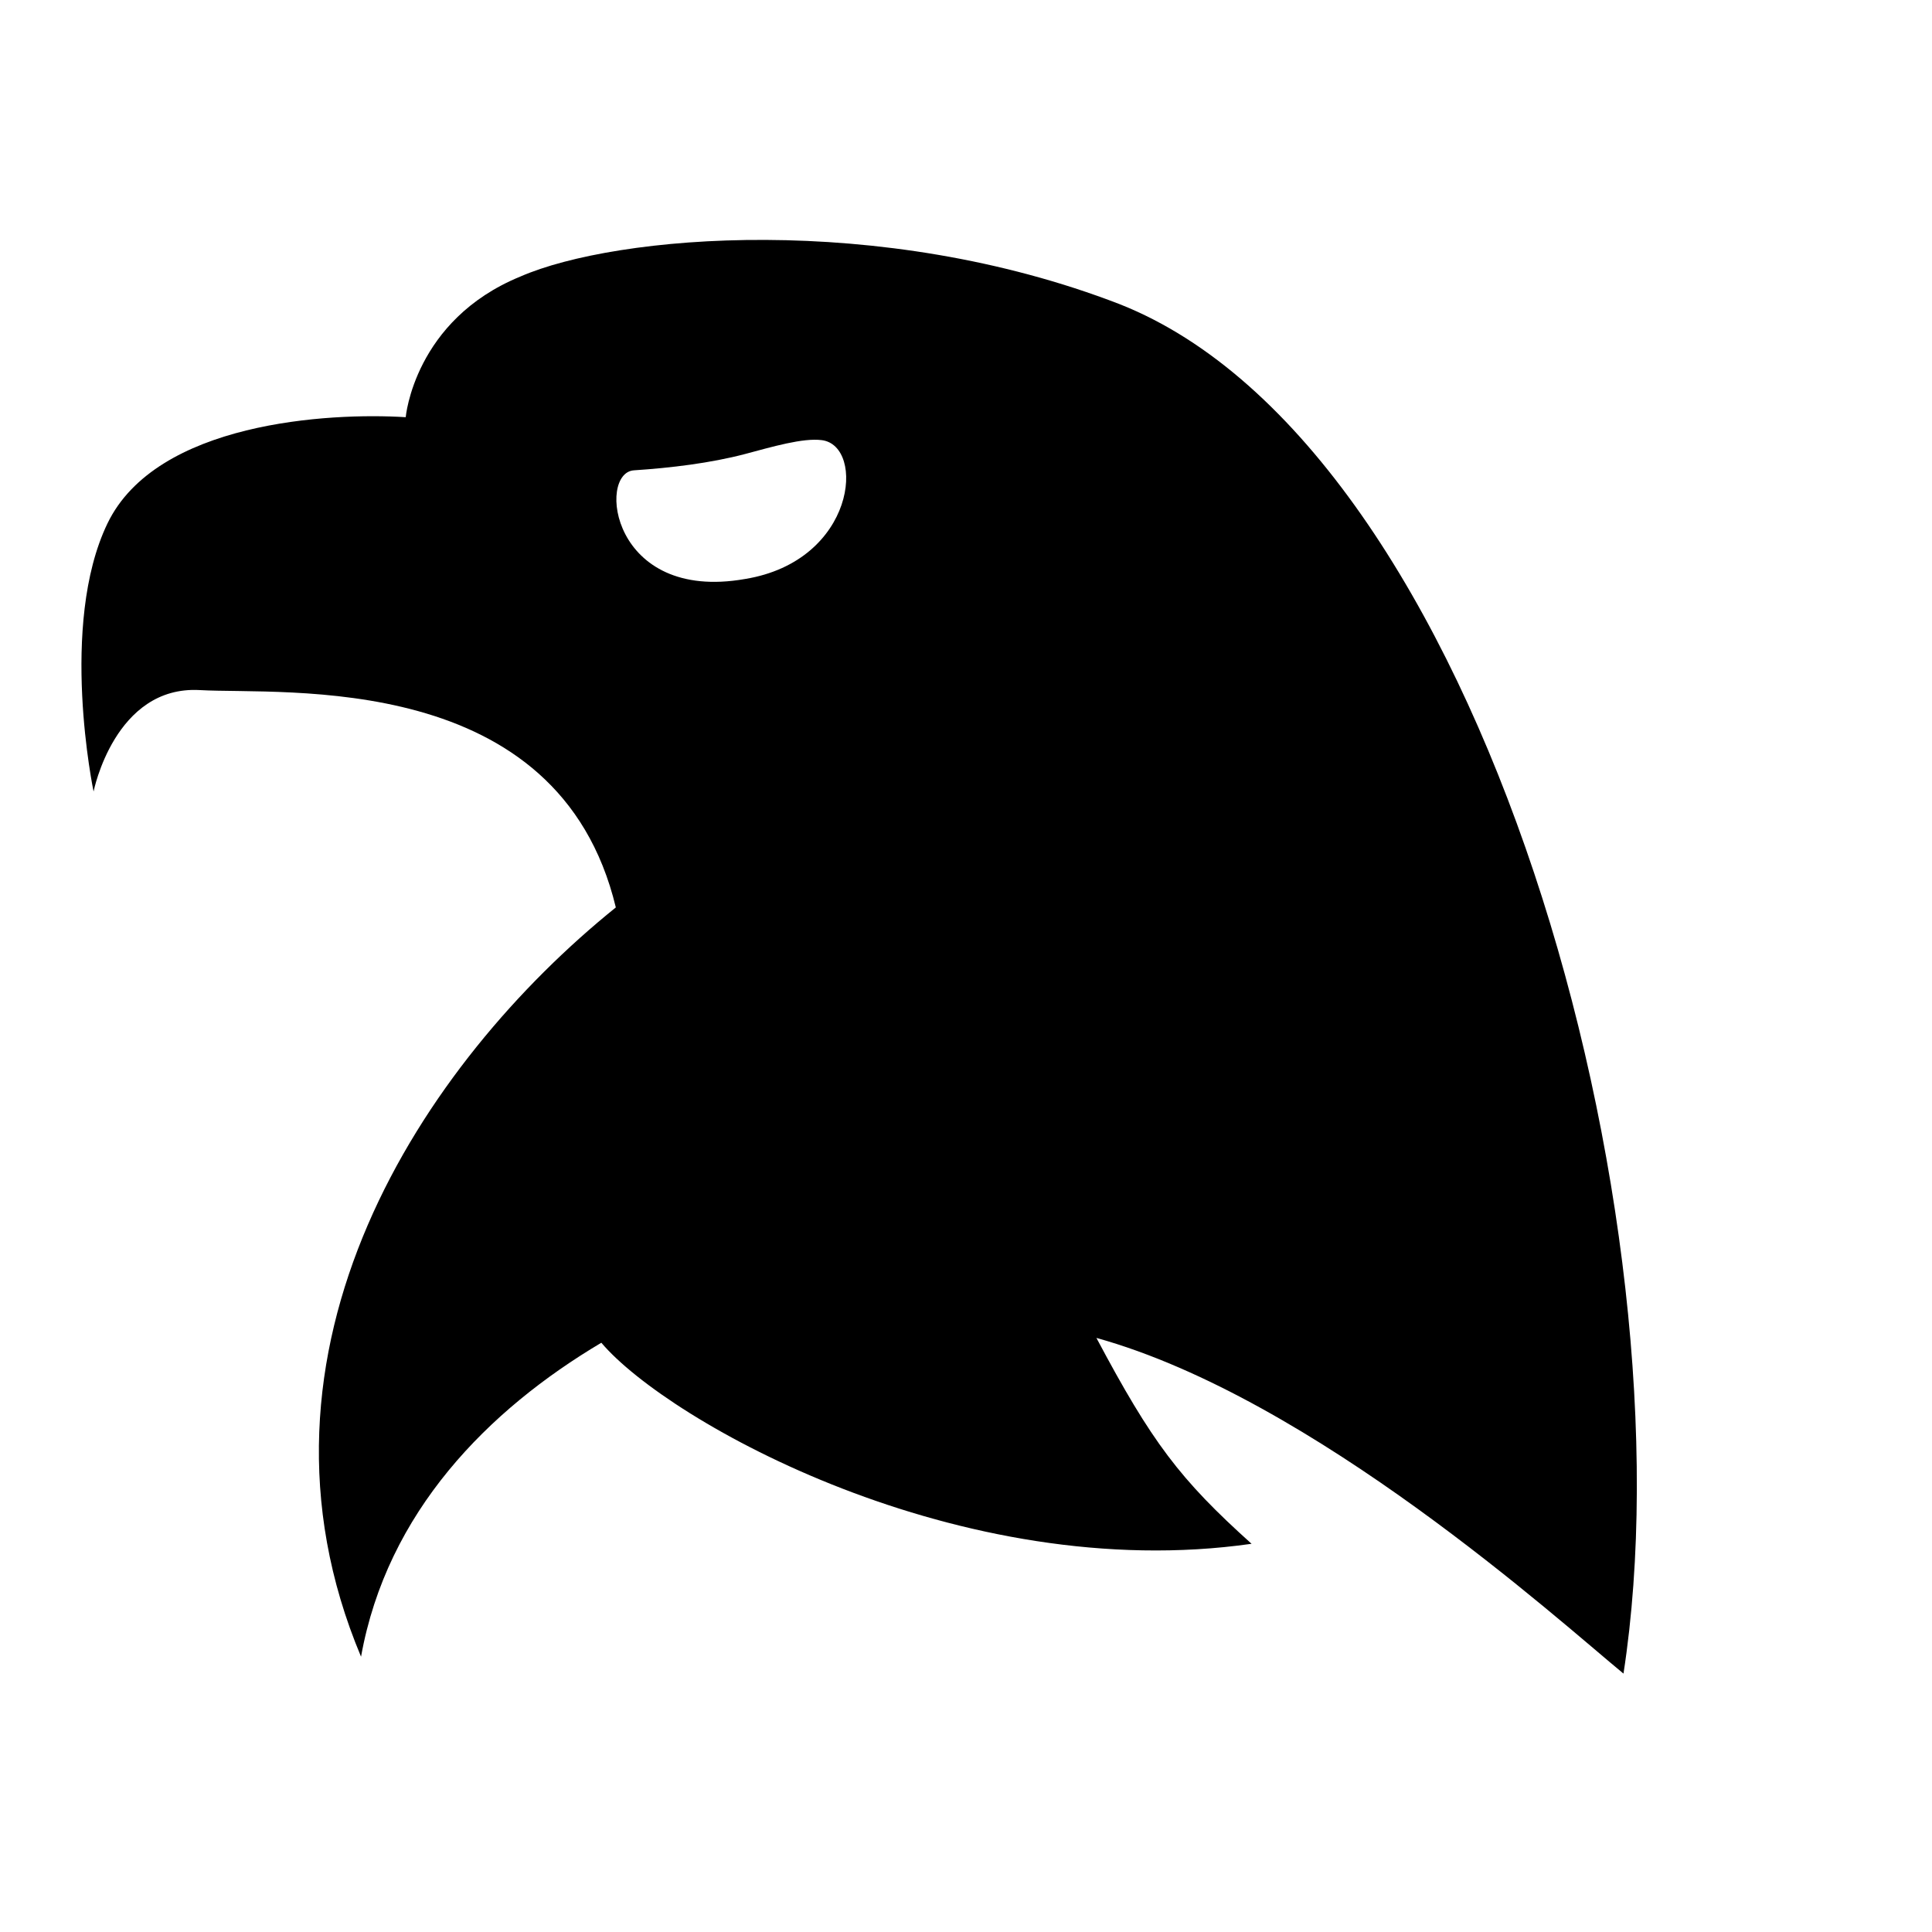 <svg width="320" height="320" viewBox="0 0 320 320" fill="none" xmlns="http://www.w3.org/2000/svg">
<path d="M185.5 50.4C145.7 35 102 38.9 86.2 45.8C68.6 53 67.2 69.1 67.2 69.1C54.5 68.3 25.9 69.9 17.8 86.7C9.7 103.5 15.5 131.1 15.5 131.1C15.5 131.1 19 113.5 33.1 114.3C47.2 115.1 92.5 110.8 102 150.3C70.1 176 38.4 223.5 59.8 274.4C64.1 250.4 80.9 233.5 99.6 222.4C110.7 235.5 159 262.6 207.3 255.7C195.4 245 190.8 238.9 181.6 221.6C217.6 231.6 258.2 268.4 268.9 277.2C280.5 202.1 245.6 74.2 185.5 50.4V50.4ZM123.4 95.9C101.2 99.8 98.9 78.3 105 77.9C111.1 77.5 117.7 76.7 123.4 75.2C127.9 74 133 72.5 136.1 72.9C143.4 73.8 141.8 92.9 123.4 95.9V95.9Z" fill="black"/>
</svg>
